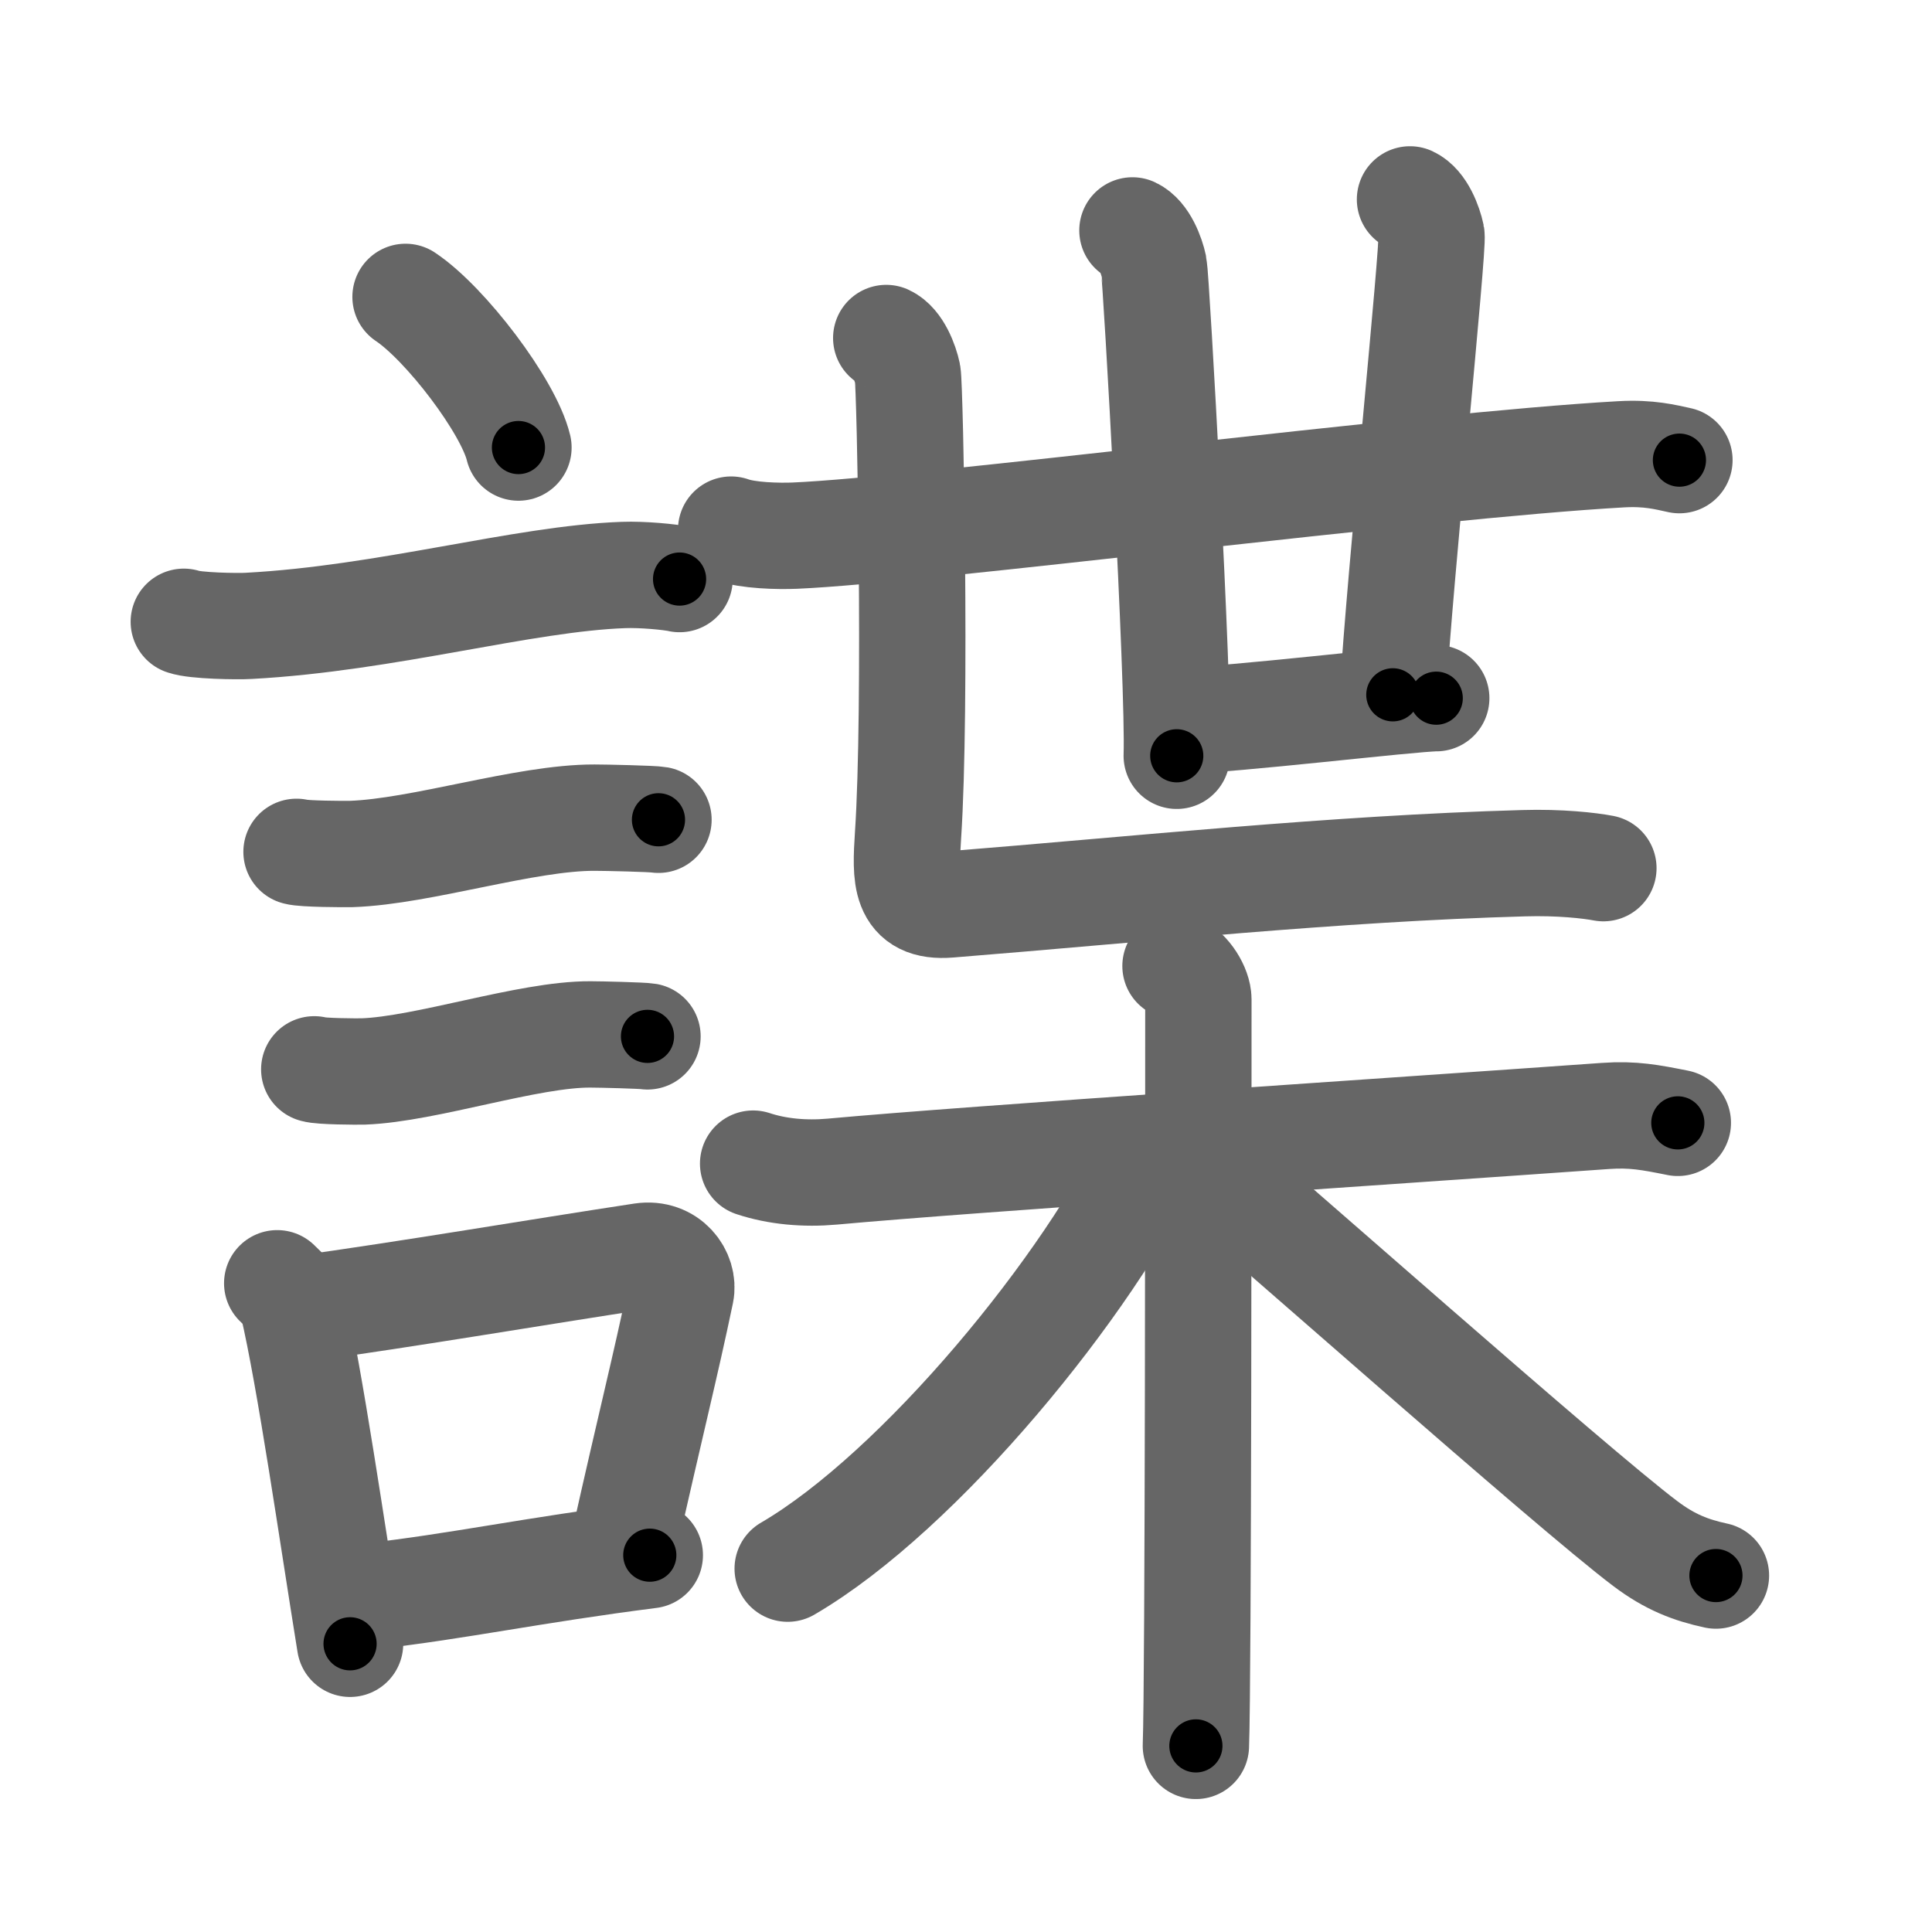 <svg xmlns="http://www.w3.org/2000/svg" viewBox="0 0 109 109" id="8adc"><g fill="none" stroke="#666" stroke-width="6" stroke-linecap="round" stroke-linejoin="round"><g><g><path d="M22.88,16.75c2.25,1.5,5.81,6.17,6.37,8.5" /><path d="M10.37,35.08c0.63,0.23,3.04,0.27,3.67,0.23c7.8-0.42,15.47-2.67,21.14-2.87c1.05-0.04,2.64,0.11,3.16,0.23" /><path d="M16.73,48.06c0.38,0.12,2.71,0.13,3.1,0.12c3.97-0.14,9.8-2.06,13.71-2.05c0.63,0,3.29,0.06,3.61,0.12" /><path d="M17.73,60.33c0.34,0.12,2.42,0.13,2.77,0.12c3.55-0.13,9.32-2.11,12.81-2.09c0.57,0,2.94,0.06,3.22,0.11" /><g><path d="M15.64,72.4c0.35,0.36,0.75,0.65,0.86,1.13c0.99,4.21,2.25,13.04,3.25,19.21" /><path d="M16.81,73.87c6.44-0.89,13.48-2.1,19.42-3c1.49-0.22,2.39,1.04,2.18,2.06c-0.89,4.25-1.66,7.22-3.24,14.28" /><path d="M20.97,90.05c4.8-0.54,9.1-1.47,15.69-2.31" /></g></g><g><g><g><g><g><path d="M41.25,29.88c0.94,0.34,2.66,0.38,3.6,0.34c7.23-0.31,35.4-3.96,46.61-4.59c1.56-0.09,2.5,0.16,3.29,0.33" /></g><path d="M63.89,13c0.67,0.31,1.08,1.41,1.21,2.03s1.43,23.7,1.29,27.61" /></g><path d="M79.55,11.25c0.67,0.31,1.08,1.41,1.21,2.03c0.13,0.63-1.79,19.35-2.18,25.92" /><path d="M66.79,40.64c2.48,0,12.84-1.25,14.24-1.25" /></g><path d="M50,19.07c0.67,0.31,1.08,1.41,1.21,2.03s0.5,18.83,0.02,26.02c-0.15,2.35-0.24,4.12,2.32,3.91C64.42,50.16,75.25,49,85.97,48.7c2.02-0.06,3.71,0.13,4.49,0.28" /></g><g><path d="M42.49,65.65c1.36,0.45,2.91,0.59,4.47,0.45c7.96-0.73,31.58-2.28,43.62-3.14c1.55-0.11,2.53,0.08,4.08,0.39" /><path d="M66.32,54.5c0.72,0.29,1.29,1.29,1.29,1.88c0,6.09,0,38.49-0.14,42.12" /><path d="M65.1,64.73c-3.59,7.68-13.2,19.42-20.66,23.77" /><path d="M67.18,65.09c3.78,3.14,21.54,18.91,25.65,22c1.39,1.05,2.58,1.5,3.98,1.8" /></g></g></g></g><g fill="none" stroke="#000" stroke-width="3" stroke-linecap="round" stroke-linejoin="round"><path d="M22.88,16.75c2.25,1.5,5.81,6.17,6.37,8.5" stroke-dasharray="10.763" stroke-dashoffset="10.763"><animate attributeName="stroke-dashoffset" values="10.763;10.763;0" dur="0.215s" fill="freeze" begin="0s;8adc.click" /></path><path d="M10.37,35.08c0.63,0.23,3.04,0.27,3.67,0.23c7.8-0.42,15.47-2.67,21.14-2.87c1.05-0.04,2.64,0.11,3.16,0.23" stroke-dasharray="28.212" stroke-dashoffset="28.212"><animate attributeName="stroke-dashoffset" values="28.212" fill="freeze" begin="8adc.click" /><animate attributeName="stroke-dashoffset" values="28.212;28.212;0" keyTimes="0;0.433;1" dur="0.497s" fill="freeze" begin="0s;8adc.click" /></path><path d="M16.73,48.06c0.38,0.12,2.71,0.13,3.1,0.12c3.97-0.14,9.8-2.06,13.71-2.05c0.63,0,3.29,0.06,3.61,0.12" stroke-dasharray="20.601" stroke-dashoffset="20.601"><animate attributeName="stroke-dashoffset" values="20.601" fill="freeze" begin="8adc.click" /><animate attributeName="stroke-dashoffset" values="20.601;20.601;0" keyTimes="0;0.707;1" dur="0.703s" fill="freeze" begin="0s;8adc.click" /></path><path d="M17.73,60.33c0.34,0.12,2.42,0.13,2.77,0.12c3.55-0.13,9.32-2.11,12.81-2.09c0.57,0,2.94,0.06,3.22,0.11" stroke-dasharray="19" stroke-dashoffset="19"><animate attributeName="stroke-dashoffset" values="19" fill="freeze" begin="8adc.click" /><animate attributeName="stroke-dashoffset" values="19;19;0" keyTimes="0;0.787;1" dur="0.893s" fill="freeze" begin="0s;8adc.click" /></path><path d="M15.64,72.4c0.35,0.36,0.75,0.65,0.86,1.13c0.99,4.21,2.25,13.04,3.25,19.21" stroke-dasharray="20.929" stroke-dashoffset="20.929"><animate attributeName="stroke-dashoffset" values="20.929" fill="freeze" begin="8adc.click" /><animate attributeName="stroke-dashoffset" values="20.929;20.929;0" keyTimes="0;0.81;1" dur="1.102s" fill="freeze" begin="0s;8adc.click" /></path><path d="M16.81,73.87c6.44-0.89,13.48-2.1,19.42-3c1.49-0.22,2.39,1.04,2.18,2.06c-0.89,4.25-1.66,7.22-3.24,14.28" stroke-dasharray="37.809" stroke-dashoffset="37.809"><animate attributeName="stroke-dashoffset" values="37.809" fill="freeze" begin="8adc.click" /><animate attributeName="stroke-dashoffset" values="37.809;37.809;0" keyTimes="0;0.745;1" dur="1.48s" fill="freeze" begin="0s;8adc.click" /></path><path d="M20.97,90.05c4.8-0.54,9.1-1.47,15.69-2.31" stroke-dasharray="15.861" stroke-dashoffset="15.861"><animate attributeName="stroke-dashoffset" values="15.861" fill="freeze" begin="8adc.click" /><animate attributeName="stroke-dashoffset" values="15.861;15.861;0" keyTimes="0;0.903;1" dur="1.639s" fill="freeze" begin="0s;8adc.click" /></path><path d="M41.25,29.88c0.94,0.34,2.66,0.38,3.6,0.34c7.23-0.31,35.4-3.96,46.61-4.59c1.56-0.09,2.5,0.16,3.29,0.33" stroke-dasharray="53.794" stroke-dashoffset="53.794"><animate attributeName="stroke-dashoffset" values="53.794" fill="freeze" begin="8adc.click" /><animate attributeName="stroke-dashoffset" values="53.794;53.794;0" keyTimes="0;0.753;1" dur="2.177s" fill="freeze" begin="0s;8adc.click" /></path><path d="M63.89,13c0.67,0.31,1.08,1.41,1.21,2.03s1.43,23.7,1.29,27.61" stroke-dasharray="30.079" stroke-dashoffset="30.079"><animate attributeName="stroke-dashoffset" values="30.079" fill="freeze" begin="8adc.click" /><animate attributeName="stroke-dashoffset" values="30.079;30.079;0" keyTimes="0;0.879;1" dur="2.478s" fill="freeze" begin="0s;8adc.click" /></path><path d="M79.55,11.25c0.67,0.31,1.08,1.41,1.21,2.03c0.13,0.63-1.79,19.35-2.18,25.92" stroke-dasharray="28.448" stroke-dashoffset="28.448"><animate attributeName="stroke-dashoffset" values="28.448" fill="freeze" begin="8adc.click" /><animate attributeName="stroke-dashoffset" values="28.448;28.448;0" keyTimes="0;0.897;1" dur="2.762s" fill="freeze" begin="0s;8adc.click" /></path><path d="M66.79,40.64c2.48,0,12.84-1.25,14.24-1.25" stroke-dasharray="14.299" stroke-dashoffset="14.299"><animate attributeName="stroke-dashoffset" values="14.299" fill="freeze" begin="8adc.click" /><animate attributeName="stroke-dashoffset" values="14.299;14.299;0" keyTimes="0;0.906;1" dur="3.048s" fill="freeze" begin="0s;8adc.click" /></path><path d="M50,19.07c0.67,0.31,1.08,1.41,1.21,2.03s0.5,18.83,0.02,26.02c-0.15,2.35-0.24,4.12,2.32,3.91C64.42,50.16,75.25,49,85.97,48.7c2.02-0.06,3.71,0.13,4.49,0.28" stroke-dasharray="71.01" stroke-dashoffset="71.01"><animate attributeName="stroke-dashoffset" values="71.01" fill="freeze" begin="8adc.click" /><animate attributeName="stroke-dashoffset" values="71.01;71.01;0" keyTimes="0;0.851;1" dur="3.582s" fill="freeze" begin="0s;8adc.click" /></path><path d="M42.49,65.65c1.36,0.45,2.91,0.59,4.47,0.45c7.96-0.73,31.58-2.28,43.62-3.14c1.55-0.11,2.53,0.08,4.08,0.39" stroke-dasharray="52.372" stroke-dashoffset="52.372"><animate attributeName="stroke-dashoffset" values="52.372" fill="freeze" begin="8adc.click" /><animate attributeName="stroke-dashoffset" values="52.372;52.372;0" keyTimes="0;0.872;1" dur="4.106s" fill="freeze" begin="0s;8adc.click" /></path><path d="M66.32,54.5c0.72,0.29,1.29,1.29,1.29,1.88c0,6.09,0,38.49-0.14,42.12" stroke-dasharray="44.505" stroke-dashoffset="44.505"><animate attributeName="stroke-dashoffset" values="44.505" fill="freeze" begin="8adc.click" /><animate attributeName="stroke-dashoffset" values="44.505;44.505;0" keyTimes="0;0.902;1" dur="4.551s" fill="freeze" begin="0s;8adc.click" /></path><path d="M65.1,64.73c-3.59,7.68-13.2,19.42-20.66,23.77" stroke-dasharray="31.836" stroke-dashoffset="31.836"><animate attributeName="stroke-dashoffset" values="31.836" fill="freeze" begin="8adc.click" /><animate attributeName="stroke-dashoffset" values="31.836;31.836;0" keyTimes="0;0.935;1" dur="4.869s" fill="freeze" begin="0s;8adc.click" /></path><path d="M67.18,65.09c3.78,3.14,21.54,18.91,25.65,22c1.39,1.05,2.58,1.5,3.98,1.8" stroke-dasharray="38.203" stroke-dashoffset="38.203"><animate attributeName="stroke-dashoffset" values="38.203" fill="freeze" begin="8adc.click" /><animate attributeName="stroke-dashoffset" values="38.203;38.203;0" keyTimes="0;0.927;1" dur="5.251s" fill="freeze" begin="0s;8adc.click" /></path></g></svg>